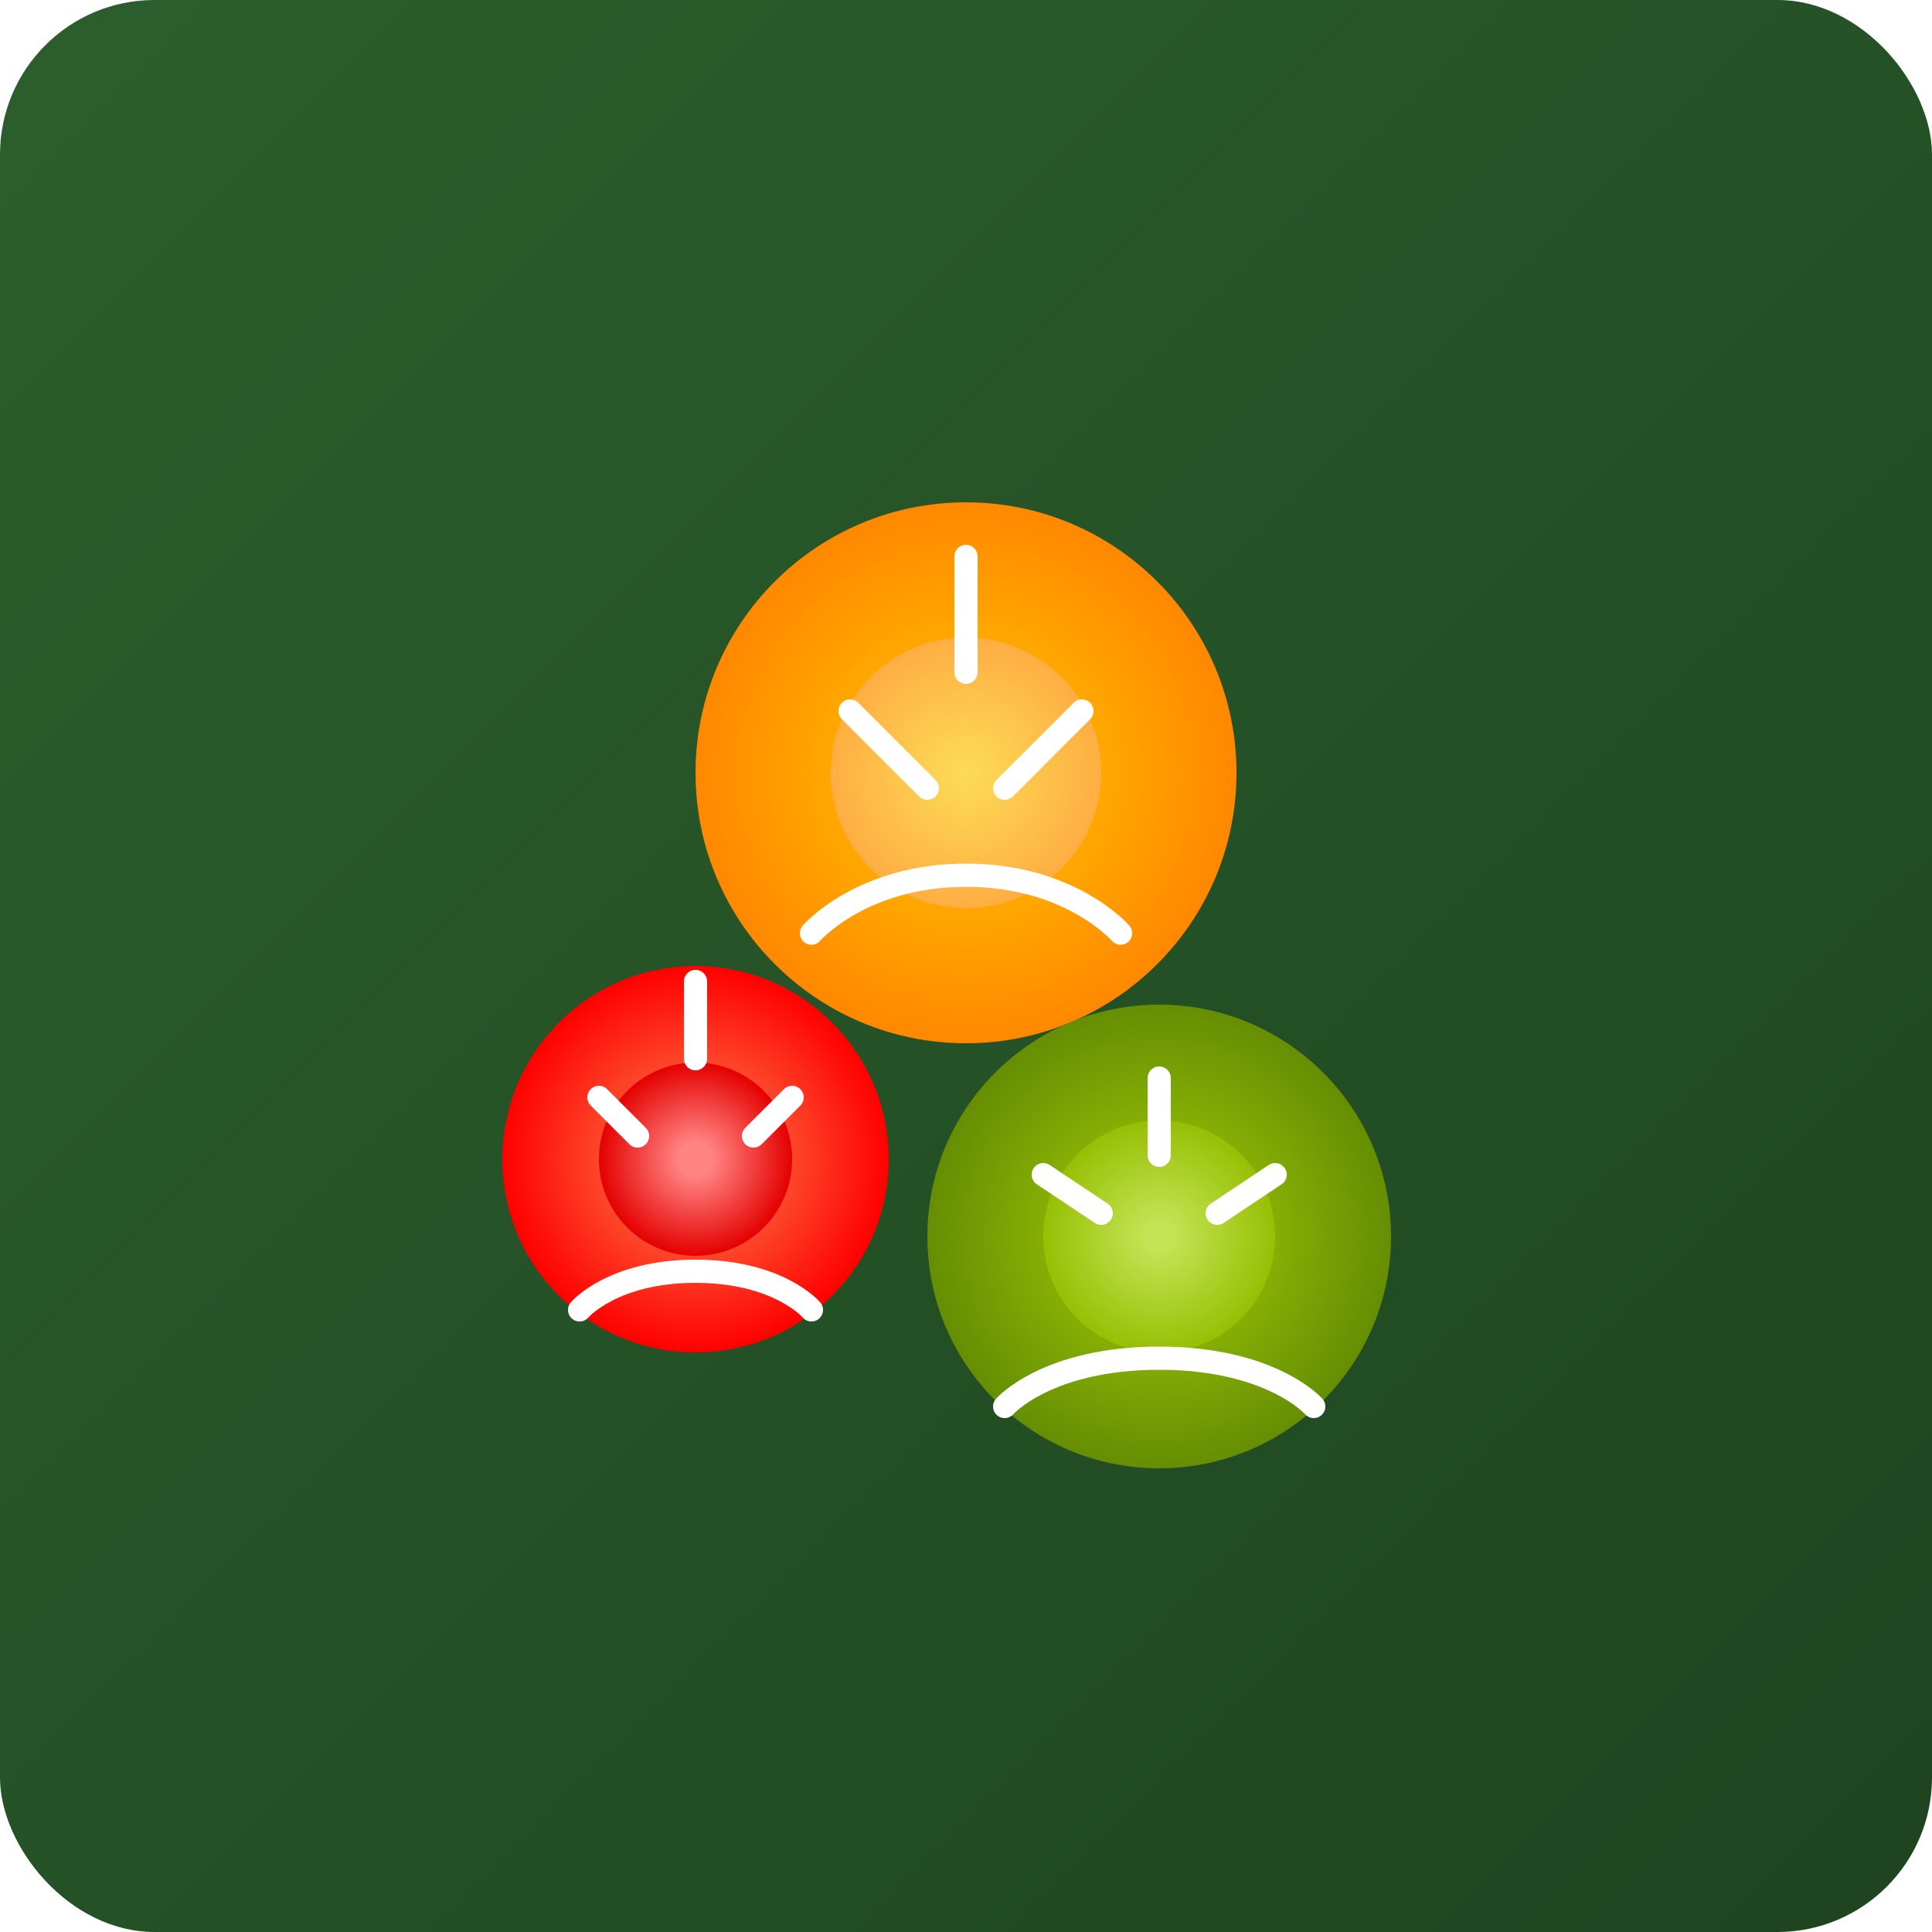 <?xml version="1.0" encoding="UTF-8"?>
<svg width="500" height="500" viewBox="0 0 500 500" fill="none" xmlns="http://www.w3.org/2000/svg">
  <rect width="500" height="500" rx="40" fill="url(#paint0_linear)"/>
  <g filter="url(#filter0_d)">
    <circle cx="250" cy="200" r="70" fill="url(#paint1_radial)"/>
    <circle cx="180" cy="300" r="50" fill="url(#paint2_radial)"/>
    <circle cx="300" cy="320" r="60" fill="url(#paint3_radial)"/>
  </g>
  <g filter="url(#filter1_d)">
    <circle cx="250" cy="200" r="35" fill="url(#paint4_radial)"/>
    <circle cx="180" cy="300" r="25" fill="url(#paint5_radial)"/>
    <circle cx="300" cy="320" r="30" fill="url(#paint6_radial)"/>
  </g>
  <g filter="url(#filter2_d)">
    <path d="M250 140V170" stroke="#FFFFFF" stroke-width="6" stroke-linecap="round"/>
    <path d="M180 250V270" stroke="#FFFFFF" stroke-width="6" stroke-linecap="round"/>
    <path d="M300 275V295" stroke="#FFFFFF" stroke-width="6" stroke-linecap="round"/>
    <path d="M220 180L240 200" stroke="#FFFFFF" stroke-width="6" stroke-linecap="round"/>
    <path d="M155 280L165 290" stroke="#FFFFFF" stroke-width="6" stroke-linecap="round"/>
    <path d="M270 300L285 310" stroke="#FFFFFF" stroke-width="6" stroke-linecap="round"/>
    <path d="M280 180L260 200" stroke="#FFFFFF" stroke-width="6" stroke-linecap="round"/>
    <path d="M205 280L195 290" stroke="#FFFFFF" stroke-width="6" stroke-linecap="round"/>
    <path d="M330 300L315 310" stroke="#FFFFFF" stroke-width="6" stroke-linecap="round"/>
  </g>
  <g filter="url(#filter3_d)">
    <path d="M210 237.5C210 237.5 223 222.5 250 222.5C277 222.5 290 237.5 290 237.5" stroke="#FFFFFF" stroke-width="6" stroke-linecap="round"/>
    <path d="M150 335C150 335 158.5 325 180 325C201.5 325 210 335 210 335" stroke="#FFFFFF" stroke-width="6" stroke-linecap="round"/>
    <path d="M260 360C260 360 271 347.5 300 347.5C329 347.5 340 360 340 360" stroke="#FFFFFF" stroke-width="6" stroke-linecap="round"/>
  </g>
  <defs>
    <filter id="filter0_d" x="118" y="118" width="264" height="274" filterUnits="userSpaceOnUse" color-interpolation-filters="sRGB">
      <feFlood flood-opacity="0" result="BackgroundImageFix"/>
      <feColorMatrix in="SourceAlpha" type="matrix" values="0 0 0 0 0 0 0 0 0 0 0 0 0 0 0 0 0 0 127 0"/>
      <feOffset dy="0"/>
      <feGaussianBlur stdDeviation="6"/>
      <feColorMatrix type="matrix" values="0 0 0 0 0.984 0 0 0 0 0.953 0 0 0 0 0.333 0 0 0 0.4 0"/>
      <feBlend mode="normal" in2="BackgroundImageFix" result="effect1_dropShadow"/>
      <feBlend mode="normal" in="SourceGraphic" in2="effect1_dropShadow" result="shape"/>
    </filter>
    <filter id="filter1_d" x="143" y="153" width="205" height="209" filterUnits="userSpaceOnUse" color-interpolation-filters="sRGB">
      <feFlood flood-opacity="0" result="BackgroundImageFix"/>
      <feColorMatrix in="SourceAlpha" type="matrix" values="0 0 0 0 0 0 0 0 0 0 0 0 0 0 0 0 0 0 127 0"/>
      <feOffset dy="0"/>
      <feGaussianBlur stdDeviation="6"/>
      <feColorMatrix type="matrix" values="0 0 0 0 0.984 0 0 0 0 0.953 0 0 0 0 0.333 0 0 0 0.6 0"/>
      <feBlend mode="normal" in2="BackgroundImageFix" result="effect1_dropShadow"/>
      <feBlend mode="normal" in="SourceGraphic" in2="effect1_dropShadow" result="shape"/>
    </filter>
    <filter id="filter2_d" x="141" y="140" width="195" height="175" filterUnits="userSpaceOnUse" color-interpolation-filters="sRGB">
      <feFlood flood-opacity="0" result="BackgroundImageFix"/>
      <feColorMatrix in="SourceAlpha" type="matrix" values="0 0 0 0 0 0 0 0 0 0 0 0 0 0 0 0 0 0 127 0"/>
      <feOffset dy="4"/>
      <feGaussianBlur stdDeviation="4"/>
      <feColorMatrix type="matrix" values="0 0 0 0 1 0 0 0 0 1 0 0 0 0 1 0 0 0 0.6 0"/>
      <feBlend mode="normal" in2="BackgroundImageFix" result="effect1_dropShadow"/>
      <feBlend mode="normal" in="SourceGraphic" in2="effect1_dropShadow" result="shape"/>
    </filter>
    <filter id="filter3_d" x="146" y="219.5" width="198" height="148.5" filterUnits="userSpaceOnUse" color-interpolation-filters="sRGB">
      <feFlood flood-opacity="0" result="BackgroundImageFix"/>
      <feColorMatrix in="SourceAlpha" type="matrix" values="0 0 0 0 0 0 0 0 0 0 0 0 0 0 0 0 0 0 127 0"/>
      <feOffset dy="4"/>
      <feGaussianBlur stdDeviation="2"/>
      <feColorMatrix type="matrix" values="0 0 0 0 1 0 0 0 0 1 0 0 0 0 1 0 0 0 0.3 0"/>
      <feBlend mode="normal" in2="BackgroundImageFix" result="effect1_dropShadow"/>
      <feBlend mode="normal" in="SourceGraphic" in2="effect1_dropShadow" result="shape"/>
    </filter>
    <linearGradient id="paint0_linear" x1="0" y1="0" x2="500" y2="500" gradientUnits="userSpaceOnUse">
      <stop stop-color="#2C5F2D"/>
      <stop offset="1" stop-color="#1E441F"/>
    </linearGradient>
    <radialGradient id="paint1_radial" cx="0" cy="0" r="1" gradientUnits="userSpaceOnUse" gradientTransform="translate(250 200) rotate(90) scale(70)">
      <stop offset="0.234" stop-color="#FFB800"/>
      <stop offset="1" stop-color="#FF8800"/>
    </radialGradient>
    <radialGradient id="paint2_radial" cx="0" cy="0" r="1" gradientUnits="userSpaceOnUse" gradientTransform="translate(180 300) rotate(90) scale(50)">
      <stop offset="0.234" stop-color="#FC6B3F"/>
      <stop offset="1" stop-color="#FF0000"/>
    </radialGradient>
    <radialGradient id="paint3_radial" cx="0" cy="0" r="1" gradientUnits="userSpaceOnUse" gradientTransform="translate(300 320) rotate(90) scale(60)">
      <stop offset="0.234" stop-color="#97BF04"/>
      <stop offset="1" stop-color="#658E04"/>
    </radialGradient>
    <radialGradient id="paint4_radial" cx="0" cy="0" r="1" gradientUnits="userSpaceOnUse" gradientTransform="translate(250 200) rotate(90) scale(35)">
      <stop offset="0.047" stop-color="#FCDA55"/>
      <stop offset="1" stop-color="#FFAE42"/>
    </radialGradient>
    <radialGradient id="paint5_radial" cx="0" cy="0" r="1" gradientUnits="userSpaceOnUse" gradientTransform="translate(180 300) rotate(90) scale(25)">
      <stop offset="0.172" stop-color="#FF8482"/>
      <stop offset="1" stop-color="#E50000"/>
    </radialGradient>
    <radialGradient id="paint6_radial" cx="0" cy="0" r="1" gradientUnits="userSpaceOnUse" gradientTransform="translate(300 320) rotate(90) scale(30)">
      <stop offset="0.109" stop-color="#C4E455"/>
      <stop offset="1" stop-color="#97BF04"/>
    </radialGradient>
  </defs>
</svg>
